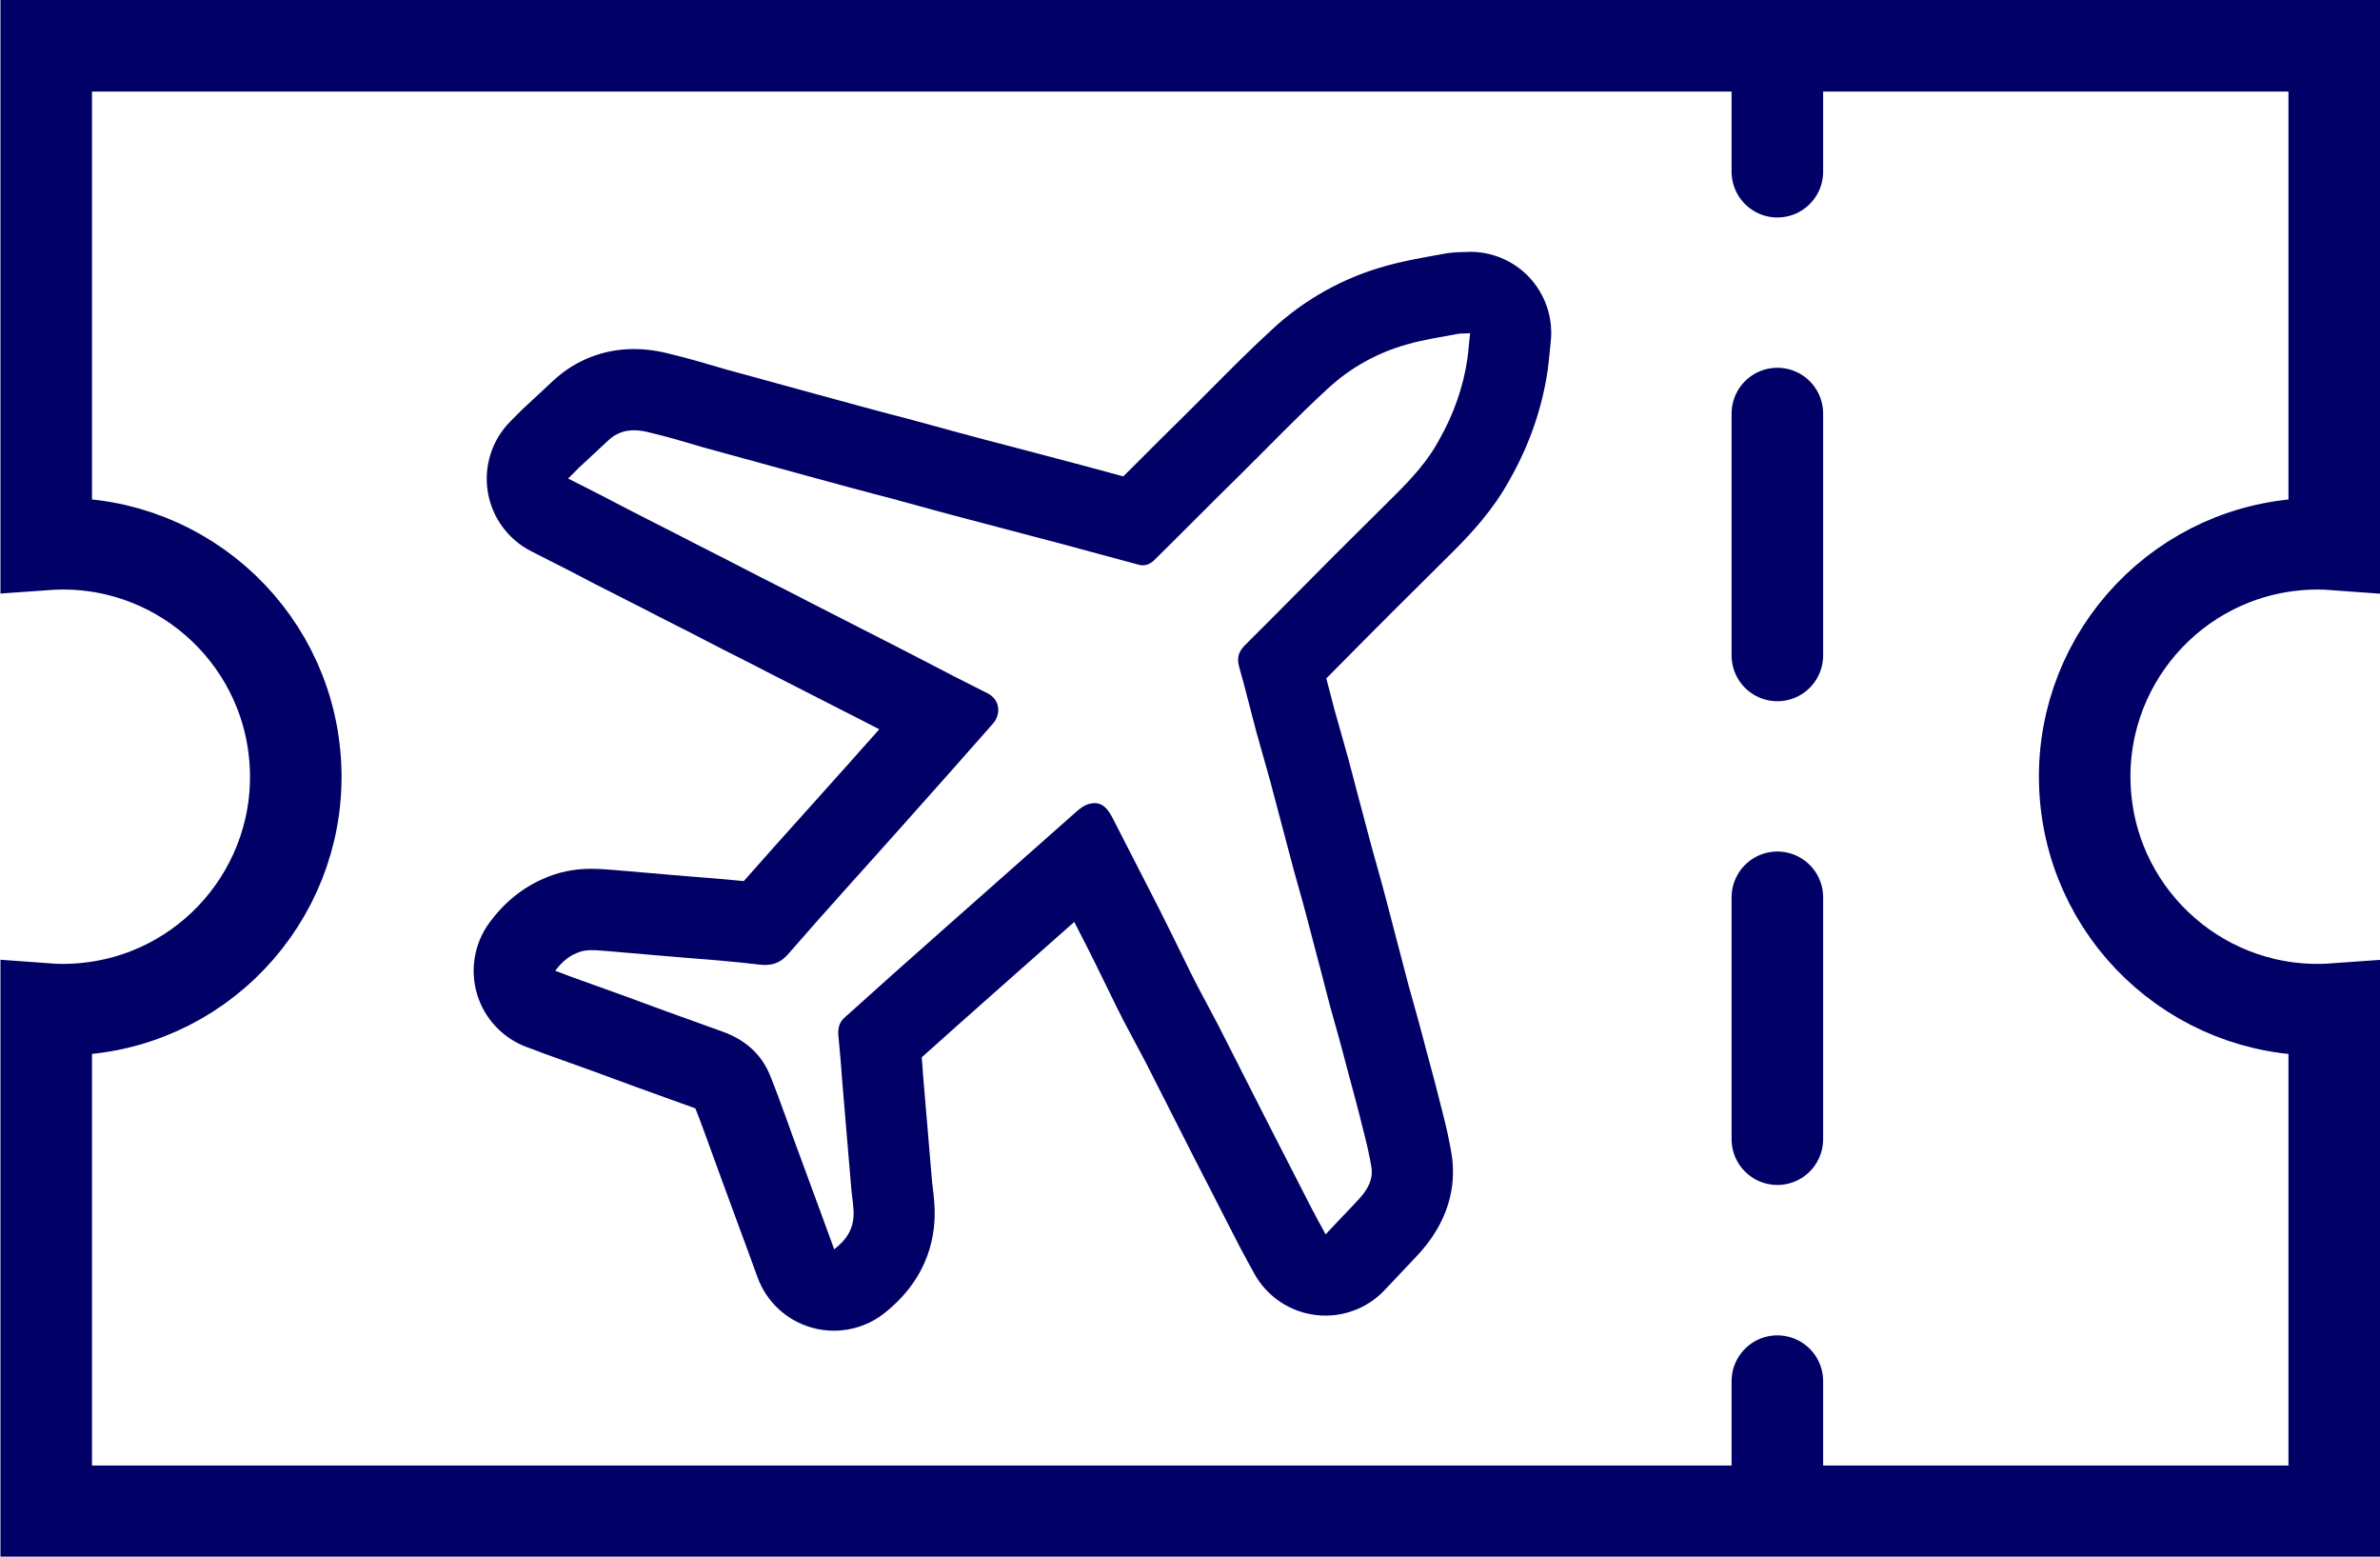 <?xml version="1.0" encoding="utf-8"?>
<!-- Generator: Adobe Illustrator 21.1.0, SVG Export Plug-In . SVG Version: 6.00 Build 0)  -->
<svg version="1.1" id="Layer_1" xmlns="http://www.w3.org/2000/svg" xmlns:xlink="http://www.w3.org/1999/xlink" x="0px" y="0px"
	 width="52px" height="34px" viewBox="0 0 52 34" enable-background="new 0 0 52 34" xml:space="preserve">
<path fill="none" stroke="#000066" stroke-width="2" d="M51,22.04c-2.803,0.201-5.238-1.908-5.439-4.711
	c-0.201-2.803,1.908-5.238,4.711-5.439c0.242-0.018,0.486-0.018,0.728,0V1H1.01v10.89c2.803-0.201,5.238,1.908,5.439,4.711
	c0.201,2.803-1.908,5.238-4.711,5.439c-0.242,0.018-0.486,0.018-0.728,0v10.97H51V22.04z"/>
<g>
	<g>
		
			<line fill="none" stroke="#000066" stroke-width="2" stroke-linecap="round" stroke-linejoin="round" x1="38.833" y1="1.25" x2="38.833" y2="3.75"/>
		
			<line fill="none" stroke="#000066" stroke-width="2" stroke-linecap="round" stroke-linejoin="round" stroke-dasharray="5.283,5.283" x1="38.833" y1="9.033" x2="38.833" y2="27.525"/>
		
			<line fill="none" stroke="#000066" stroke-width="2" stroke-linecap="round" stroke-linejoin="round" x1="38.833" y1="30.167" x2="38.833" y2="32.667"/>
	</g>
</g>
<g>
	<path fill="#000066" d="M32.12,7.277c-0.023,0.193-0.034,0.375-0.057,0.545c-0.091,0.636-0.307,1.237-0.624,1.794
		c-0.238,0.443-0.579,0.817-0.931,1.169c-0.885,0.874-1.771,1.76-2.645,2.645c-0.227,0.227-0.454,0.454-0.681,0.681
		c-0.114,0.125-0.159,0.25-0.114,0.431c0.136,0.477,0.25,0.954,0.375,1.419c0.102,0.363,0.204,0.727,0.307,1.09
		c0.17,0.647,0.341,1.294,0.511,1.93c0.125,0.443,0.25,0.885,0.363,1.328c0.148,0.556,0.295,1.124,0.443,1.691
		c0.125,0.443,0.25,0.885,0.363,1.328c0.125,0.465,0.25,0.92,0.363,1.385c0.068,0.261,0.125,0.511,0.17,0.772
		c0.045,0.272-0.079,0.488-0.25,0.681c-0.238,0.261-0.488,0.511-0.749,0.795c-0.114-0.204-0.204-0.375-0.295-0.545
		c-0.318-0.624-0.636-1.237-0.954-1.862c-0.363-0.715-0.727-1.43-1.09-2.146c-0.159-0.307-0.329-0.613-0.488-0.92
		c-0.17-0.329-0.329-0.67-0.499-1.01c-0.193-0.397-0.397-0.795-0.602-1.192c-0.238-0.465-0.477-0.931-0.715-1.396
		c-0.118-0.237-0.237-0.349-0.402-0.349c-0.041,0-0.084,0.007-0.131,0.02c-0.091,0.023-0.182,0.091-0.261,0.159
		c-0.988,0.874-1.975,1.748-2.963,2.622c-0.704,0.624-1.408,1.249-2.111,1.884c-0.114,0.102-0.148,0.227-0.136,0.386
		c0.034,0.363,0.068,0.727,0.091,1.078c0.057,0.715,0.125,1.442,0.182,2.157c0.011,0.182,0.045,0.375,0.057,0.556
		c0.034,0.42-0.148,0.67-0.42,0.885c-0.25-0.692-0.499-1.351-0.738-2.009c-0.227-0.602-0.431-1.215-0.67-1.805
		c-0.193-0.465-0.556-0.772-1.033-0.942c-0.42-0.148-0.84-0.306-1.26-0.454c-0.329-0.125-0.658-0.238-0.988-0.363
		c-0.352-0.125-0.692-0.25-1.044-0.375c-0.114-0.045-0.238-0.091-0.363-0.136c0.125-0.17,0.272-0.306,0.465-0.386
		c0.108-0.051,0.219-0.065,0.331-0.065c0.112,0,0.226,0.014,0.339,0.02c0.534,0.045,1.056,0.091,1.589,0.136
		c0.579,0.045,1.158,0.091,1.737,0.159c0.044,0.005,0.086,0.008,0.126,0.008c0.209,0,0.369-0.077,0.521-0.258
		c0.817-0.942,1.669-1.873,2.497-2.804c0.658-0.738,1.305-1.464,1.953-2.202c0.193-0.216,0.159-0.534-0.114-0.67
		c-0.477-0.238-0.942-0.477-1.419-0.727c-0.454-0.238-0.908-0.465-1.374-0.704c-0.375-0.193-0.738-0.375-1.112-0.568
		c-0.477-0.25-0.965-0.488-1.442-0.738c-0.454-0.238-0.92-0.465-1.374-0.704c-0.556-0.284-1.124-0.568-1.68-0.863
		c-0.25-0.125-0.488-0.25-0.761-0.386c0.079-0.079,0.159-0.159,0.238-0.238c0.216-0.204,0.431-0.397,0.647-0.602
		c0.17-0.156,0.358-0.214,0.555-0.214c0.119,0,0.241,0.021,0.365,0.055c0.386,0.091,0.761,0.204,1.147,0.318
		c0.658,0.182,1.317,0.363,1.987,0.545c0.704,0.193,1.408,0.386,2.111,0.568c0.704,0.193,1.408,0.386,2.111,0.568
		c0.545,0.148,1.09,0.284,1.635,0.431c0.556,0.148,1.124,0.307,1.68,0.454c0.027,0.007,0.053,0.01,0.079,0.01
		c0.105,0,0.2-0.053,0.273-0.135c0.602-0.59,1.192-1.192,1.794-1.782c0.658-0.647,1.294-1.317,1.975-1.941
		c0.488-0.454,1.078-0.783,1.725-0.965c0.352-0.102,0.727-0.159,1.09-0.227C31.916,7.277,32.007,7.289,32.12,7.277 M32.12,5.5
		c-0.05,0-0.1,0.002-0.151,0.006l-0.015,0c-0.098,0.002-0.271,0.006-0.483,0.051l-0.194,0.035C30.963,5.65,30.606,5.714,30.24,5.82
		c-0.901,0.253-1.75,0.728-2.44,1.37c-0.475,0.435-0.931,0.894-1.371,1.337c-0.212,0.213-0.424,0.427-0.639,0.638
		c-0.304,0.298-0.606,0.6-0.908,0.902c-0.113,0.113-0.226,0.226-0.339,0.338c-0.009-0.002-0.018-0.005-0.027-0.007
		c-0.285-0.078-0.569-0.155-0.851-0.23c-0.269-0.073-0.547-0.145-0.825-0.218c-0.267-0.07-0.534-0.139-0.801-0.211
		c-0.007-0.002-0.014-0.004-0.021-0.005c-0.69-0.178-1.398-0.372-2.083-0.56c-0.009-0.002-0.02-0.005-0.029-0.008
		c-0.69-0.178-1.399-0.372-2.084-0.56c-0.668-0.181-1.32-0.361-1.971-0.54l-0.116-0.034c-0.345-0.102-0.702-0.207-1.082-0.298
		c-0.278-0.074-0.54-0.11-0.801-0.11c-0.662,0-1.269,0.236-1.756,0.682c-0.007,0.007-0.014,0.013-0.021,0.02
		c-0.102,0.096-0.203,0.19-0.305,0.284c-0.114,0.105-0.228,0.21-0.342,0.318c-0.012,0.011-0.023,0.022-0.034,0.033l-0.048,0.048
		l-0.191,0.191c-0.404,0.404-0.589,0.978-0.498,1.541c0.092,0.564,0.449,1.049,0.96,1.305c0.134,0.067,0.26,0.131,0.382,0.194
		c0.121,0.062,0.239,0.122,0.359,0.182c0.424,0.225,0.852,0.442,1.267,0.652l0.412,0.209c0.231,0.121,0.465,0.24,0.699,0.358
		c0.222,0.112,0.444,0.225,0.664,0.34c0.247,0.13,0.496,0.255,0.745,0.381c0.234,0.118,0.467,0.236,0.698,0.357
		c0.201,0.104,0.389,0.199,0.576,0.294c0.181,0.092,0.363,0.184,0.547,0.279l0.466,0.238c0.261,0.133,0.52,0.264,0.779,0.399
		c-0.273,0.307-0.542,0.609-0.804,0.902c-0.281,0.315-0.563,0.629-0.845,0.943c-0.432,0.48-0.875,0.974-1.311,1.47
		c-0.43-0.042-0.85-0.075-1.26-0.107l-0.785-0.067l-0.793-0.068c-0.021-0.002-0.041-0.003-0.062-0.004
		c-0.026-0.001-0.052-0.004-0.078-0.006c-0.089-0.007-0.21-0.016-0.35-0.016c-0.381,0-0.725,0.071-1.048,0.216
		c-0.462,0.199-0.86,0.522-1.182,0.961c-0.331,0.451-0.43,1.032-0.268,1.567c0.162,0.535,0.568,0.963,1.093,1.154
		c0.107,0.039,0.214,0.077,0.311,0.116c0.022,0.009,0.044,0.017,0.066,0.025c0.173,0.061,0.343,0.123,0.513,0.184
		c0.17,0.061,0.341,0.123,0.513,0.184c0.167,0.063,0.334,0.124,0.501,0.184c0.156,0.057,0.312,0.113,0.468,0.172
		c0.014,0.005,0.027,0.01,0.041,0.015c0.203,0.071,0.407,0.146,0.61,0.22c0.217,0.079,0.433,0.158,0.65,0.234
		c0.001,0,0.002,0.001,0.002,0.001c0.119,0.3,0.236,0.625,0.36,0.968c0.086,0.24,0.173,0.479,0.262,0.717
		c0.113,0.312,0.229,0.625,0.346,0.941c0.128,0.346,0.258,0.696,0.387,1.056c0.194,0.538,0.635,0.95,1.185,1.106
		c0.16,0.046,0.324,0.068,0.487,0.068c0.396,0,0.786-0.132,1.103-0.384c0.989-0.783,1.14-1.737,1.09-2.405
		c-0.008-0.12-0.022-0.243-0.037-0.366c-0.007-0.059-0.015-0.118-0.019-0.175c-0.001-0.01-0.001-0.02-0.002-0.03
		c-0.029-0.362-0.06-0.727-0.092-1.091c-0.03-0.352-0.061-0.704-0.089-1.053c-0.01-0.156-0.022-0.312-0.035-0.468
		c0.534-0.479,1.07-0.954,1.593-1.418l1.486-1.315l0.253-0.224c0.191,0.371,0.386,0.751,0.563,1.117
		c0.003,0.006,0.006,0.012,0.009,0.018c0.066,0.131,0.13,0.263,0.193,0.394c0.105,0.215,0.209,0.429,0.317,0.638
		c0.084,0.162,0.171,0.323,0.257,0.484c0.078,0.146,0.157,0.291,0.232,0.437l1.074,2.115l0.009,0.017
		c0.16,0.315,0.32,0.626,0.48,0.936c0.158,0.308,0.316,0.616,0.475,0.927c0.005,0.01,0.01,0.02,0.016,0.03
		c0.095,0.179,0.191,0.357,0.31,0.572c0.277,0.499,0.777,0.834,1.344,0.902c0.07,0.008,0.14,0.012,0.21,0.012
		c0.494,0,0.969-0.206,1.308-0.574c0.12-0.13,0.237-0.252,0.351-0.372c0.137-0.144,0.272-0.284,0.403-0.428
		c0.007-0.007,0.014-0.015,0.02-0.023c0.715-0.81,0.759-1.616,0.67-2.149c-0.052-0.302-0.115-0.589-0.2-0.915
		c-0.098-0.4-0.203-0.791-0.305-1.169l-0.063-0.233c-0.117-0.454-0.244-0.905-0.367-1.342c-0.148-0.568-0.294-1.13-0.44-1.682
		c-0.114-0.445-0.243-0.902-0.367-1.344c-0.169-0.629-0.337-1.27-0.506-1.911c-0.003-0.01-0.005-0.019-0.008-0.029l-0.304-1.08
		c-0.045-0.17-0.089-0.341-0.134-0.513c-0.013-0.051-0.026-0.102-0.04-0.154l0.136-0.136c0.875-0.887,1.76-1.771,2.637-2.637
		c0.418-0.418,0.883-0.923,1.236-1.571c0.431-0.76,0.711-1.569,0.83-2.406c0.018-0.132,0.029-0.252,0.041-0.375
		c0.006-0.069,0.013-0.14,0.022-0.213c0.063-0.535-0.12-1.069-0.497-1.453C33.052,5.69,32.595,5.5,32.12,5.5L32.12,5.5z"/>
</g>
</svg>

